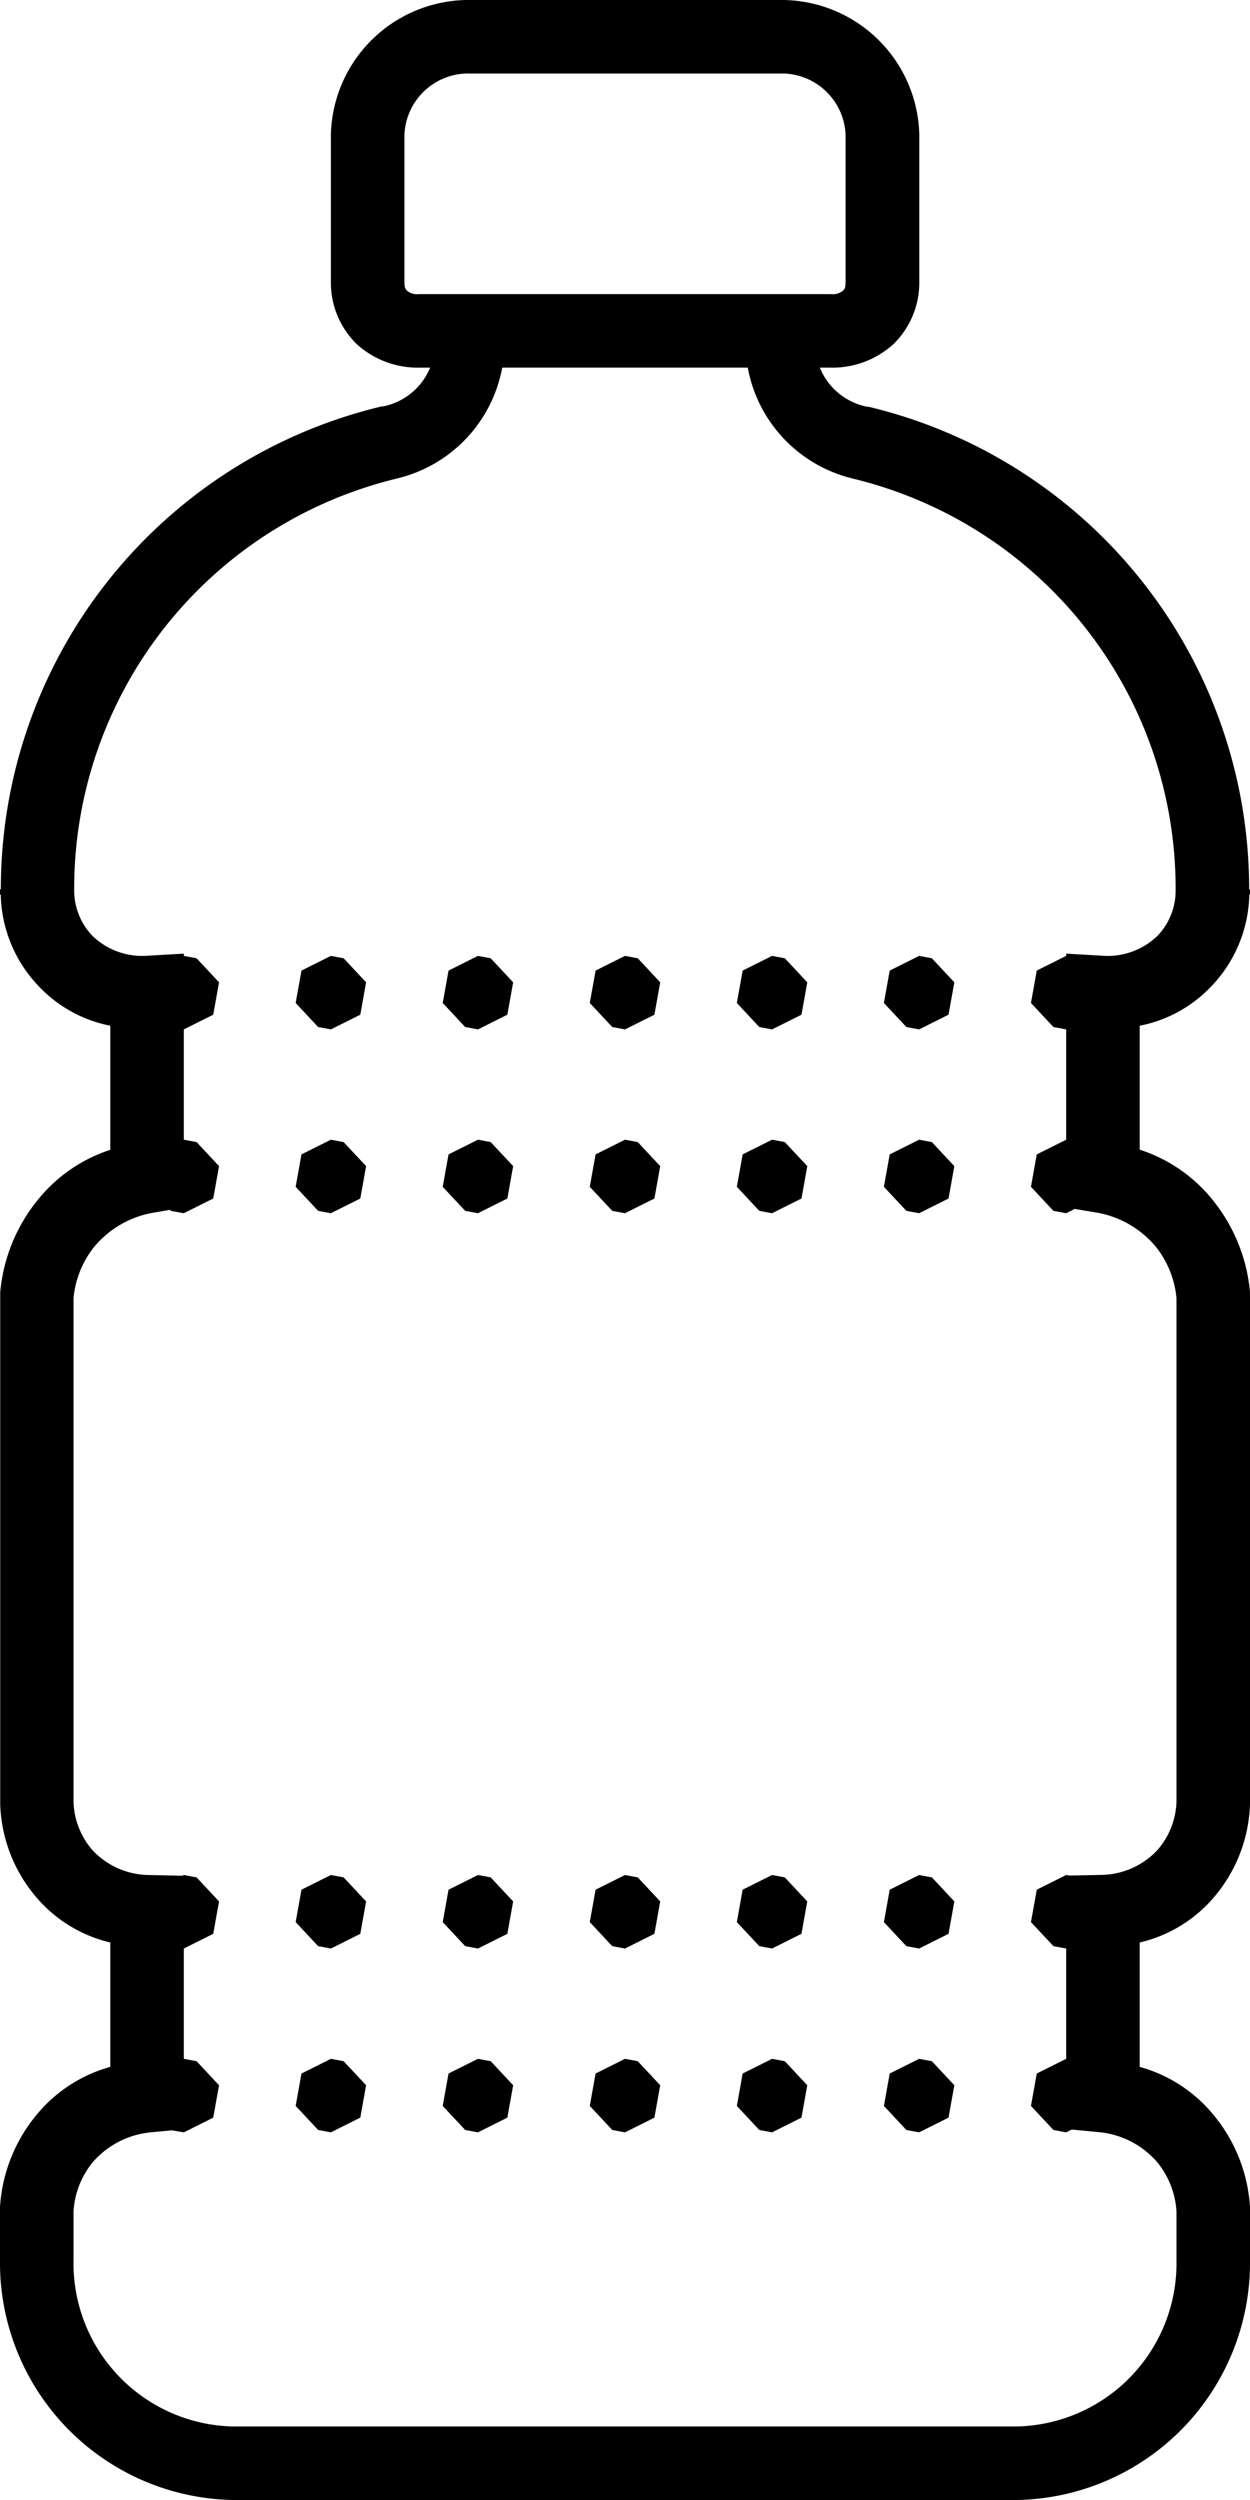 <svg xmlns="http://www.w3.org/2000/svg" width="34" height="68" viewBox="0 0 34 68"><path d="M12.8 0A3.752 3.752 0 0 0 9 3.668v4a2.34 2.34 0 0 0 .7 1.689 2.463 2.463 0 0 0 1.7.643h.3a1.757 1.757 0 0 1-1.283 1.055h-.038A13.488 13.488 0 0 0 .023 24.189H0v.139h.02a3.713 3.713 0 0 0 1.041 2.506A3.639 3.639 0 0 0 3 27.9v3.375a4.2 4.2 0 0 0-1.994 1.389 4.633 4.633 0 0 0-1 2.488V49.08a4.1 4.1 0 0 0 1.039 2.592A3.776 3.776 0 0 0 3 52.836v3.383a3.957 3.957 0 0 0-1.979 1.273A4.349 4.349 0 0 0 0 60.033V61.476A6.454 6.454 0 0 0 6.332 68h21.334A6.455 6.455 0 0 0 34 61.477v-1.444a4.342 4.342 0 0 0-1.02-2.541A3.957 3.957 0 0 0 31 56.219v-3.383a3.776 3.776 0 0 0 1.961-1.164A4.1 4.1 0 0 0 34 49.08V35.148a4.637 4.637 0 0 0-1-2.49 4.2 4.2 0 0 0-2-1.387V27.9a3.639 3.639 0 0 0 1.938-1.062 3.709 3.709 0 0 0 1.043-2.506H34v-.139h-.023a13.487 13.487 0 0 0-10.356-13.13h-.038A1.757 1.757 0 0 1 22.3 10h.3a2.463 2.463 0 0 0 1.705-.643 2.34 2.34 0 0 0 .7-1.689v-4A3.752 3.752 0 0 0 21.2 0zm0 2h8.4A1.739 1.739 0 0 1 23 3.668v4c0 .167-.036.206-.074.242A.438.438 0 0 1 22.6 8H11.4a.438.438 0 0 1-.326-.09c-.038-.036-.074-.076-.074-.242v-4A1.739 1.739 0 0 1 12.8 2zm.859 8h6.68a3.81 3.81 0 0 0 2.875 3.021l-.037-.008a11.469 11.469 0 0 1 8.8 11.215 1.773 1.773 0 0 1-.486 1.219 1.948 1.948 0 0 1-1.432.553L29 25.939V26l-.8.4-.158.881.611.654L29 28v3l-.8.4-.158.881.611.654L29 33l.232-.117.6.1a2.688 2.688 0 0 1 1.607.93 2.615 2.615 0 0 1 .561 1.4v13.7a2.1 2.1 0 0 1-.523 1.314 2.131 2.131 0 0 1-1.5.67l-.883.018L29 51l-.8.4-.158.881.611.654L29 53v3l-.8.4-.158.881.611.654L29 58l.15-.076.756.072a2.394 2.394 0 0 1 1.553.795A2.327 2.327 0 0 1 32 60.15v1.326A4.439 4.439 0 0 1 27.666 66H6.332A4.438 4.438 0 0 1 2 61.477V60.15a2.325 2.325 0 0 1 .541-1.359A2.394 2.394 0 0 1 4.094 58l.578-.055L5 58l.8-.4.158-.881-.611-.654L5 56v-3l.8-.4.158-.881-.611-.654L5 51l-.037.02L4.02 51a2.131 2.131 0 0 1-1.5-.67A2.1 2.1 0 0 1 2 49.016v-13.7a2.614 2.614 0 0 1 .561-1.4 2.683 2.683 0 0 1 1.607-.93l.457-.078.027.029L5 33l.8-.4.158-.881-.611-.654L5 31v-3l.8-.4.158-.881-.611-.654L5 26v-.061L3.941 26a1.948 1.948 0 0 1-1.437-.555 1.787 1.787 0 0 1-.486-1.219 11.47 11.47 0 0 1 8.8-11.215l-.037.008A3.81 3.81 0 0 0 13.66 10zM9 26l-.8.4-.158.881.611.654L9 28l.8-.4.158-.881-.611-.654zm4 0l-.8.4-.158.881.611.654L13 28l.8-.4.158-.881-.611-.654zm4 0l-.8.4-.158.881.611.654L17 28l.8-.4.158-.881-.611-.654zm4 0l-.8.4-.158.881.611.654L21 28l.8-.4.158-.881-.611-.654zm4 0l-.8.4-.158.881.611.654L25 28l.8-.4.158-.881-.611-.654zM9 31l-.8.4-.158.881.611.654L9 33l.8-.4.158-.881-.611-.654zm4 0l-.8.4-.158.881.611.654L13 33l.8-.4.158-.881-.611-.654zm4 0l-.8.4-.158.881.611.654L17 33l.8-.4.158-.881-.611-.654zm4 0l-.8.4-.158.881.611.654L21 33l.8-.4.158-.881-.611-.654zm4 0l-.8.4-.158.881.611.654L25 33l.8-.4.158-.881-.611-.654zM9 51l-.8.4-.158.881.611.654L9 53l.8-.4.158-.881-.611-.654zm4 0l-.8.4-.158.881.611.654L13 53l.8-.4.158-.881-.611-.654zm4 0l-.8.4-.158.881.611.654L17 53l.8-.4.158-.881-.611-.654zm4 0l-.8.4-.158.881.611.654L21 53l.8-.4.158-.881-.611-.654zm4 0l-.8.4-.158.881.611.654L25 53l.8-.4.158-.881-.611-.654zM9 56l-.8.4-.158.881.611.654L9 58l.8-.4.158-.881-.611-.654zm4 0l-.8.4-.158.881.611.654L13 58l.8-.4.158-.881-.611-.654zm4 0l-.8.4-.158.881.611.654L17 58l.8-.4.158-.881-.611-.654zm4 0l-.8.4-.158.881.611.654L21 58l.8-.4.158-.881-.611-.654zm4 0l-.8.4-.158.881.611.654L25 58l.8-.4.158-.881-.611-.654z"/></svg>
